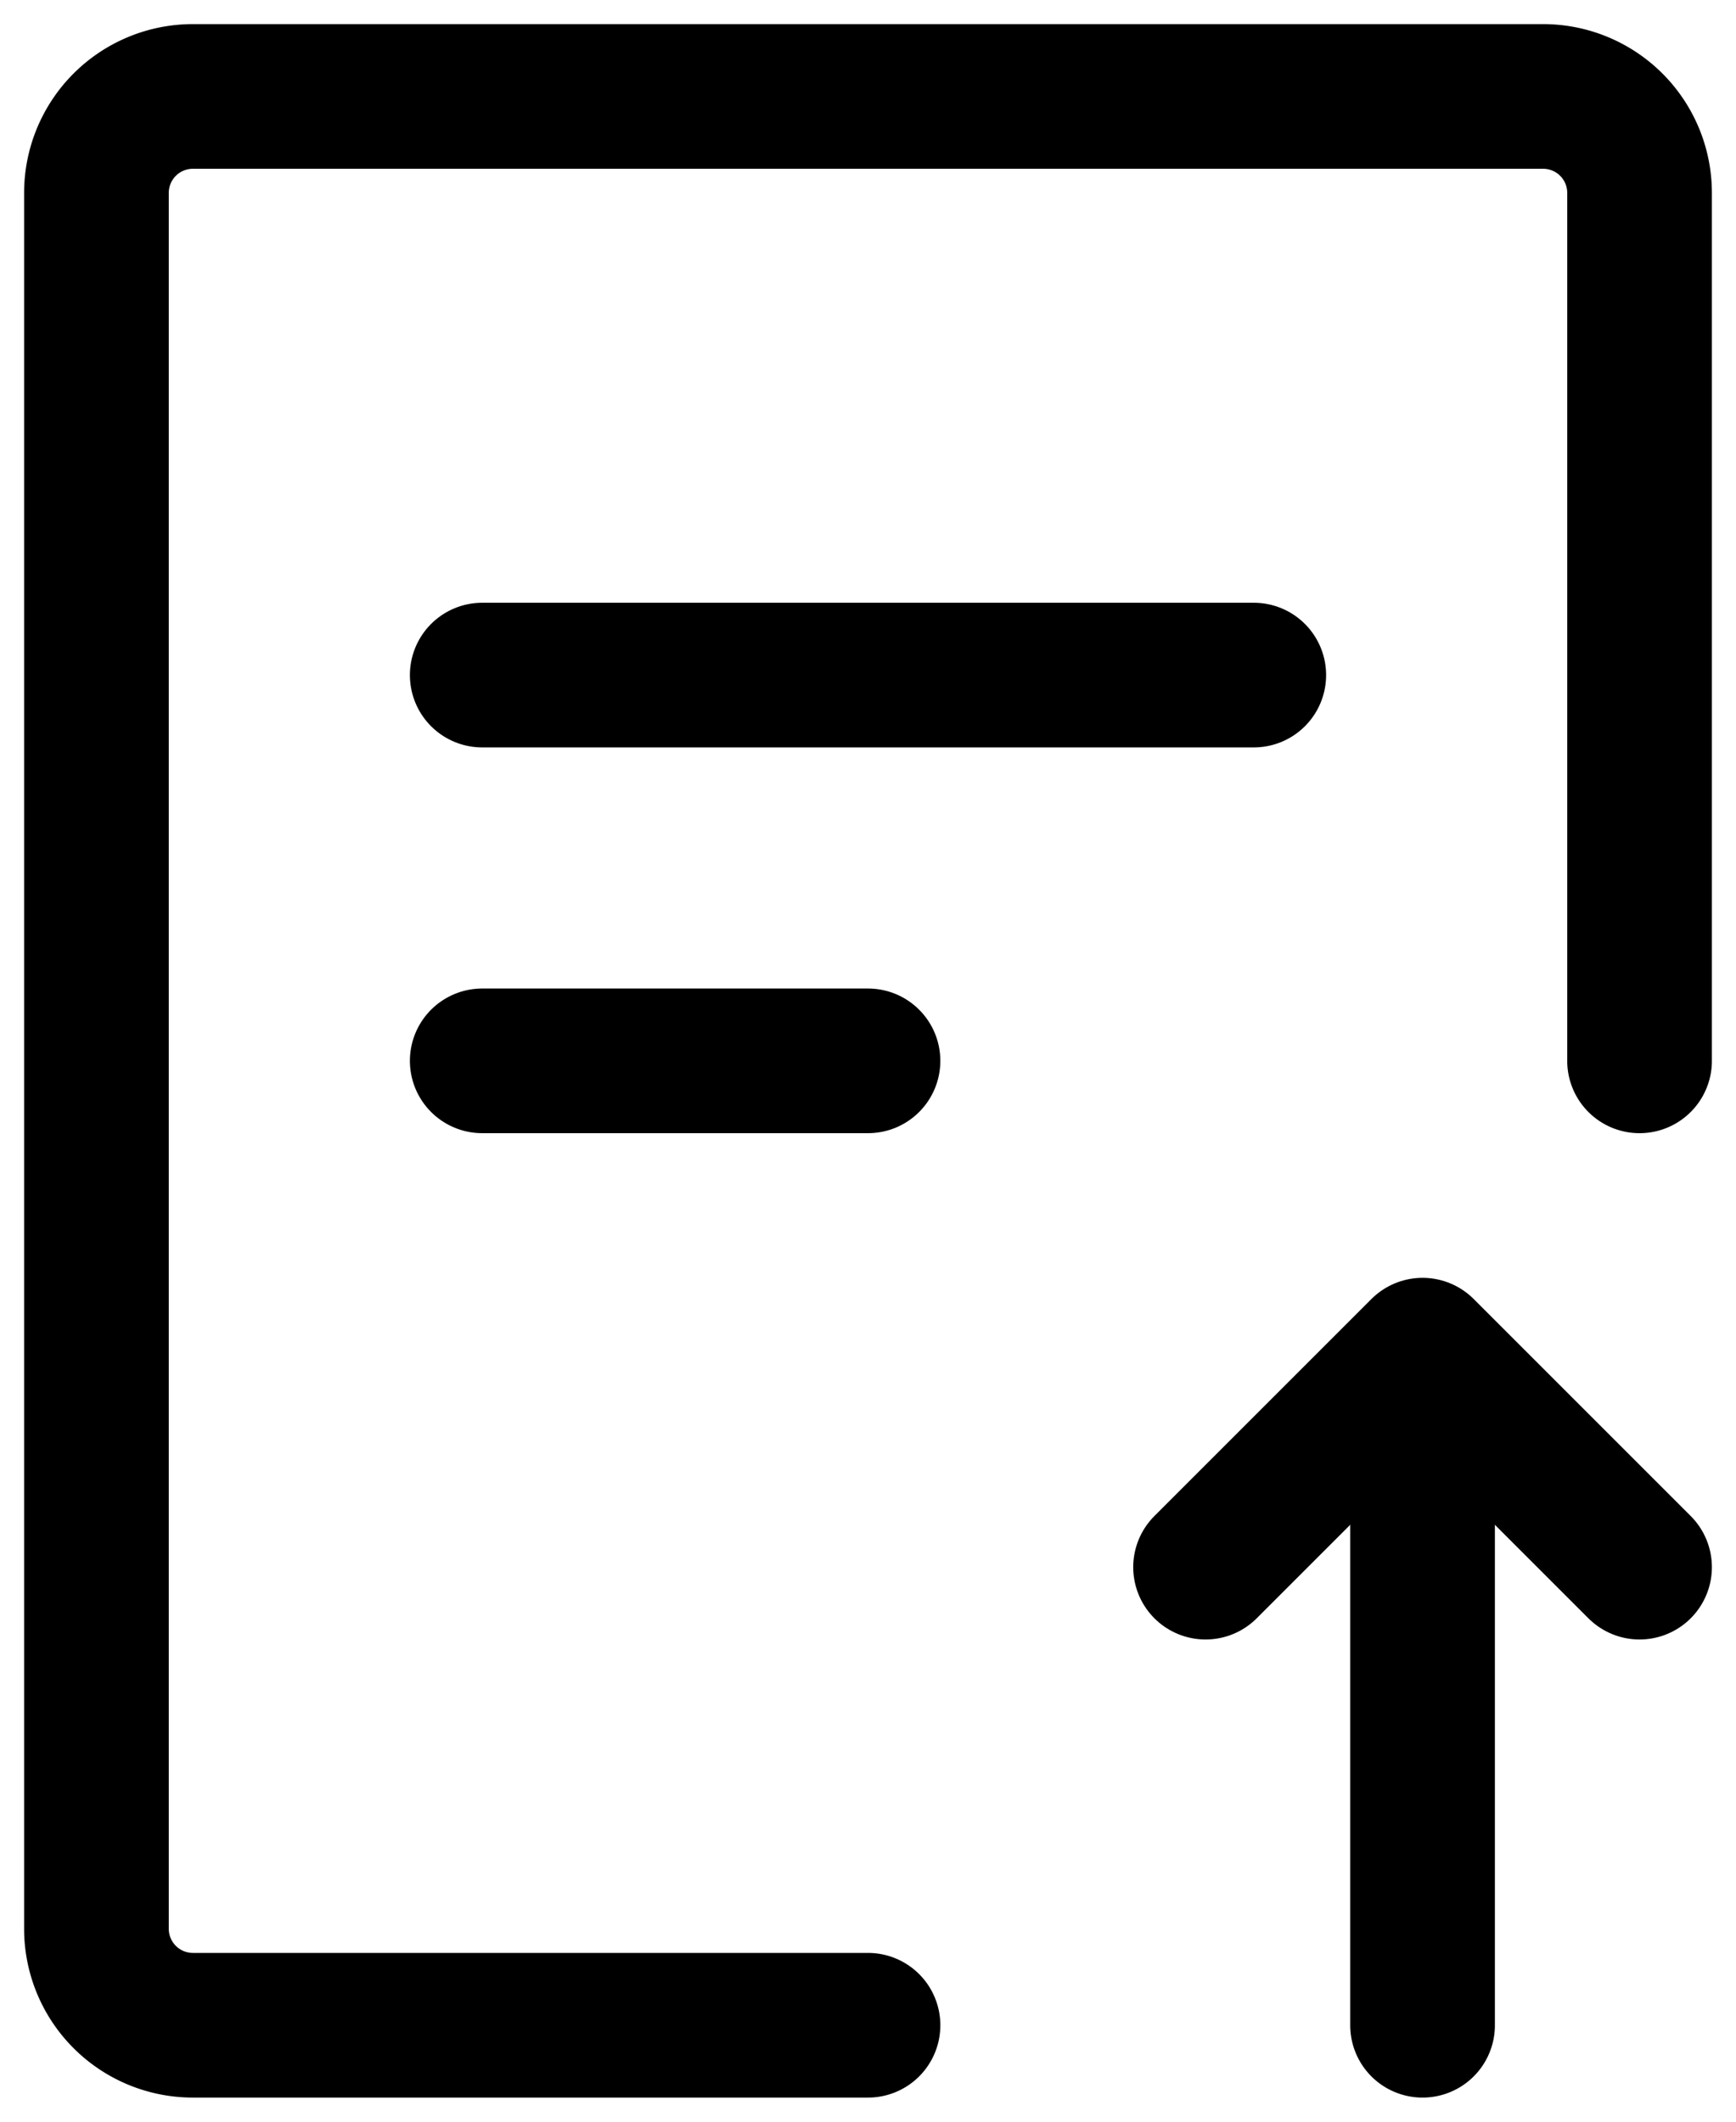 <svg viewBox="0 0 18 22" fill="none" xmlns="http://www.w3.org/2000/svg"><path d="M9 21H2a1 1 0 0 1-1-1V2a1 1 0 0 1 1-1h14a1 1 0 0 1 1 1v9m-2.25 10v-6.5" stroke="#000" stroke-width="1.5" stroke-linecap="round" stroke-linejoin="round"/><path d="m12.5 16.25.75-.75 1.5-1.5 1.5 1.5.75.75" stroke="#000" stroke-width="1.5" stroke-linecap="round" stroke-linejoin="round"/><path d="M5 7h8m-8 4h4" stroke="#000" stroke-width="1.5" stroke-linecap="round"/></svg>